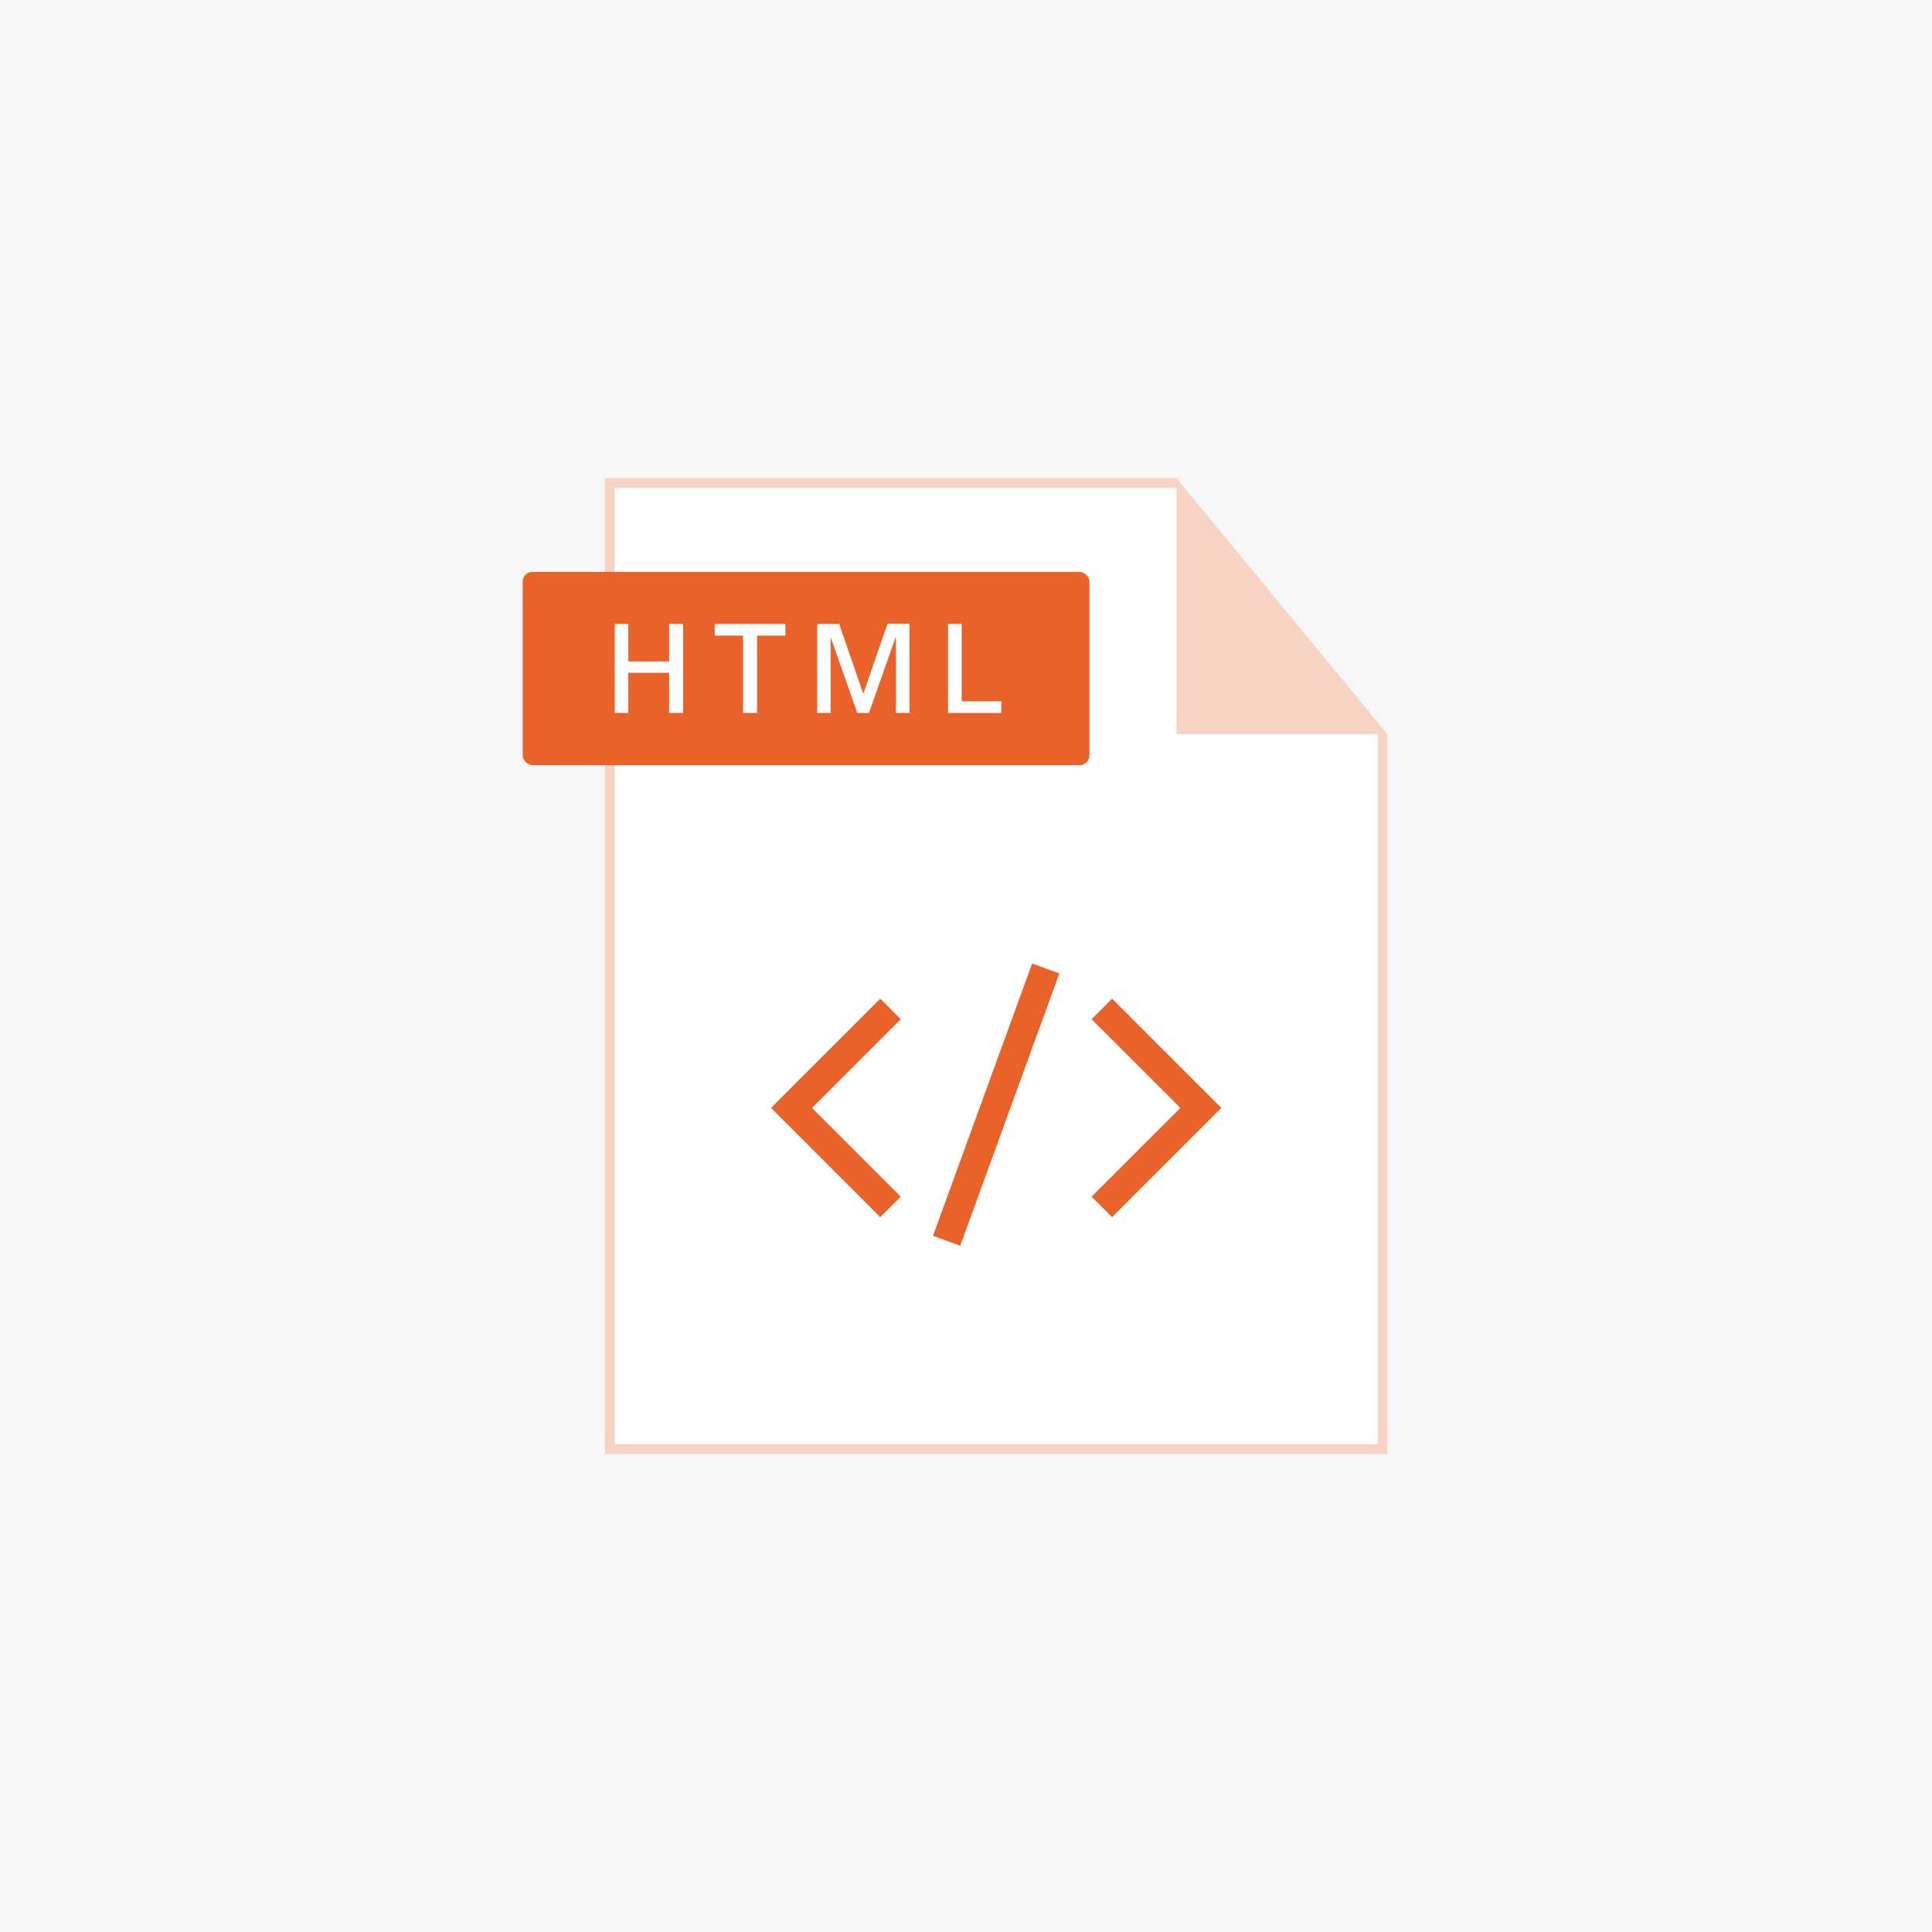 <?xml version='1.0' encoding='utf-8'?>
<svg xmlns="http://www.w3.org/2000/svg" width="1000" height="1000" viewBox="0 0 264.583 264.583" version="1.1" id="svg5"> <defs id="defs2"/>  <rect style="fill:#f7f7f7;fill-opacity:1;stroke:none;stroke-width:10.583;stroke-linecap:square;stroke-miterlimit:4;stroke-dasharray:none;stroke-opacity:1;paint-order:stroke markers fill" id="rect921" width="264.583" height="264.583" x="-5.6843419e-14" y="0"/> <path style="fill:#ffffff;stroke:none;stroke-width:0.265px;stroke-linecap:butt;stroke-linejoin:miter;stroke-opacity:1" d="m 83.647,66.151 h 77.721 l 27.837,34.072 v 98.209 H 83.647 Z" id="path60802"/> <path id="path60336" style="color:#000000;fill:#f7d3c3;stroke-width:0.265;-inkscape-stroke:none;paint-order:fill markers stroke;fill-opacity:1" d="M 82.848,65.484 V 199.099 H 190.004 V 100.542 L 161.12,65.484 Z m 1.323,1.323 H 161.12 V 100.542 H 188.681 v 97.234 H 84.171 Z"/> <rect style="fill:#e86229;fill-opacity:1;stroke:none;stroke-width:2.117;stroke-miterlimit:4;stroke-dasharray:none;stroke-opacity:1;paint-order:fill markers stroke" id="rect925" width="77.611" height="26.458" x="71.586" y="78.322" rx="1.323" ry="1.323"/> <g aria-label="HTML" id="text929" style="font-size:19.403px;line-height:1.25;font-family:'Padauk Book';-inkscape-font-specification:'Padauk Book, Normal';letter-spacing:2.646px;word-spacing:0px;fill:#ffffff;stroke-width:0.265"> <path d="M 84.187,97.633 V 85.45 h 1.857 v 5.135 h 5.59 v -5.135 h 1.914 v 12.184 h -1.914 v -5.495 h -5.59 v 5.495 z" style="text-align:center;text-anchor:middle" id="path877"/> <path d="M 101.764,97.633 V 87.042 h -3.884 v -1.592 h 9.682 v 1.592 h -3.884 v 10.592 z" style="text-align:center;text-anchor:middle" id="path879"/> <path d="M 111.913,97.633 V 85.45 h 3.013 l 3.297,9.569 3.316,-9.588 h 3.013 V 97.633 H 122.695 V 87.174 l -3.695,10.459 h -1.592 l -3.657,-10.384 v 10.384 z" style="text-align:center;text-anchor:middle" id="path881"/> <path d="M 129.831,97.633 V 85.45 h 1.876 v 10.592 h 5.419 v 1.592 z" style="text-align:center;text-anchor:middle" id="path883"/> </g> <path id="path23221" style="fill:none;stroke:#e86229;stroke-width:3.969;stroke-linecap:square;stroke-miterlimit:4;stroke-dasharray:none;paint-order:fill markers stroke" d="m 152.301,139.575 v 0 0 l 12.152,12.152 -12.152,12.152 v 0"/> <path id="path23228" style="fill:none;stroke:#e86229;stroke-width:3.969;stroke-linecap:square;stroke-miterlimit:4;stroke-dasharray:none;paint-order:fill markers stroke" d="m 120.551,163.879 -12.152,-12.152 12.152,-12.152"/> <path style="fill:none;stroke:#e86229;stroke-width:3.969;stroke-linecap:butt;stroke-linejoin:miter;stroke-miterlimit:4;stroke-dasharray:none;stroke-opacity:1" d="m 143.213,132.631 -13.574,37.294" id="path26990"/> </svg>